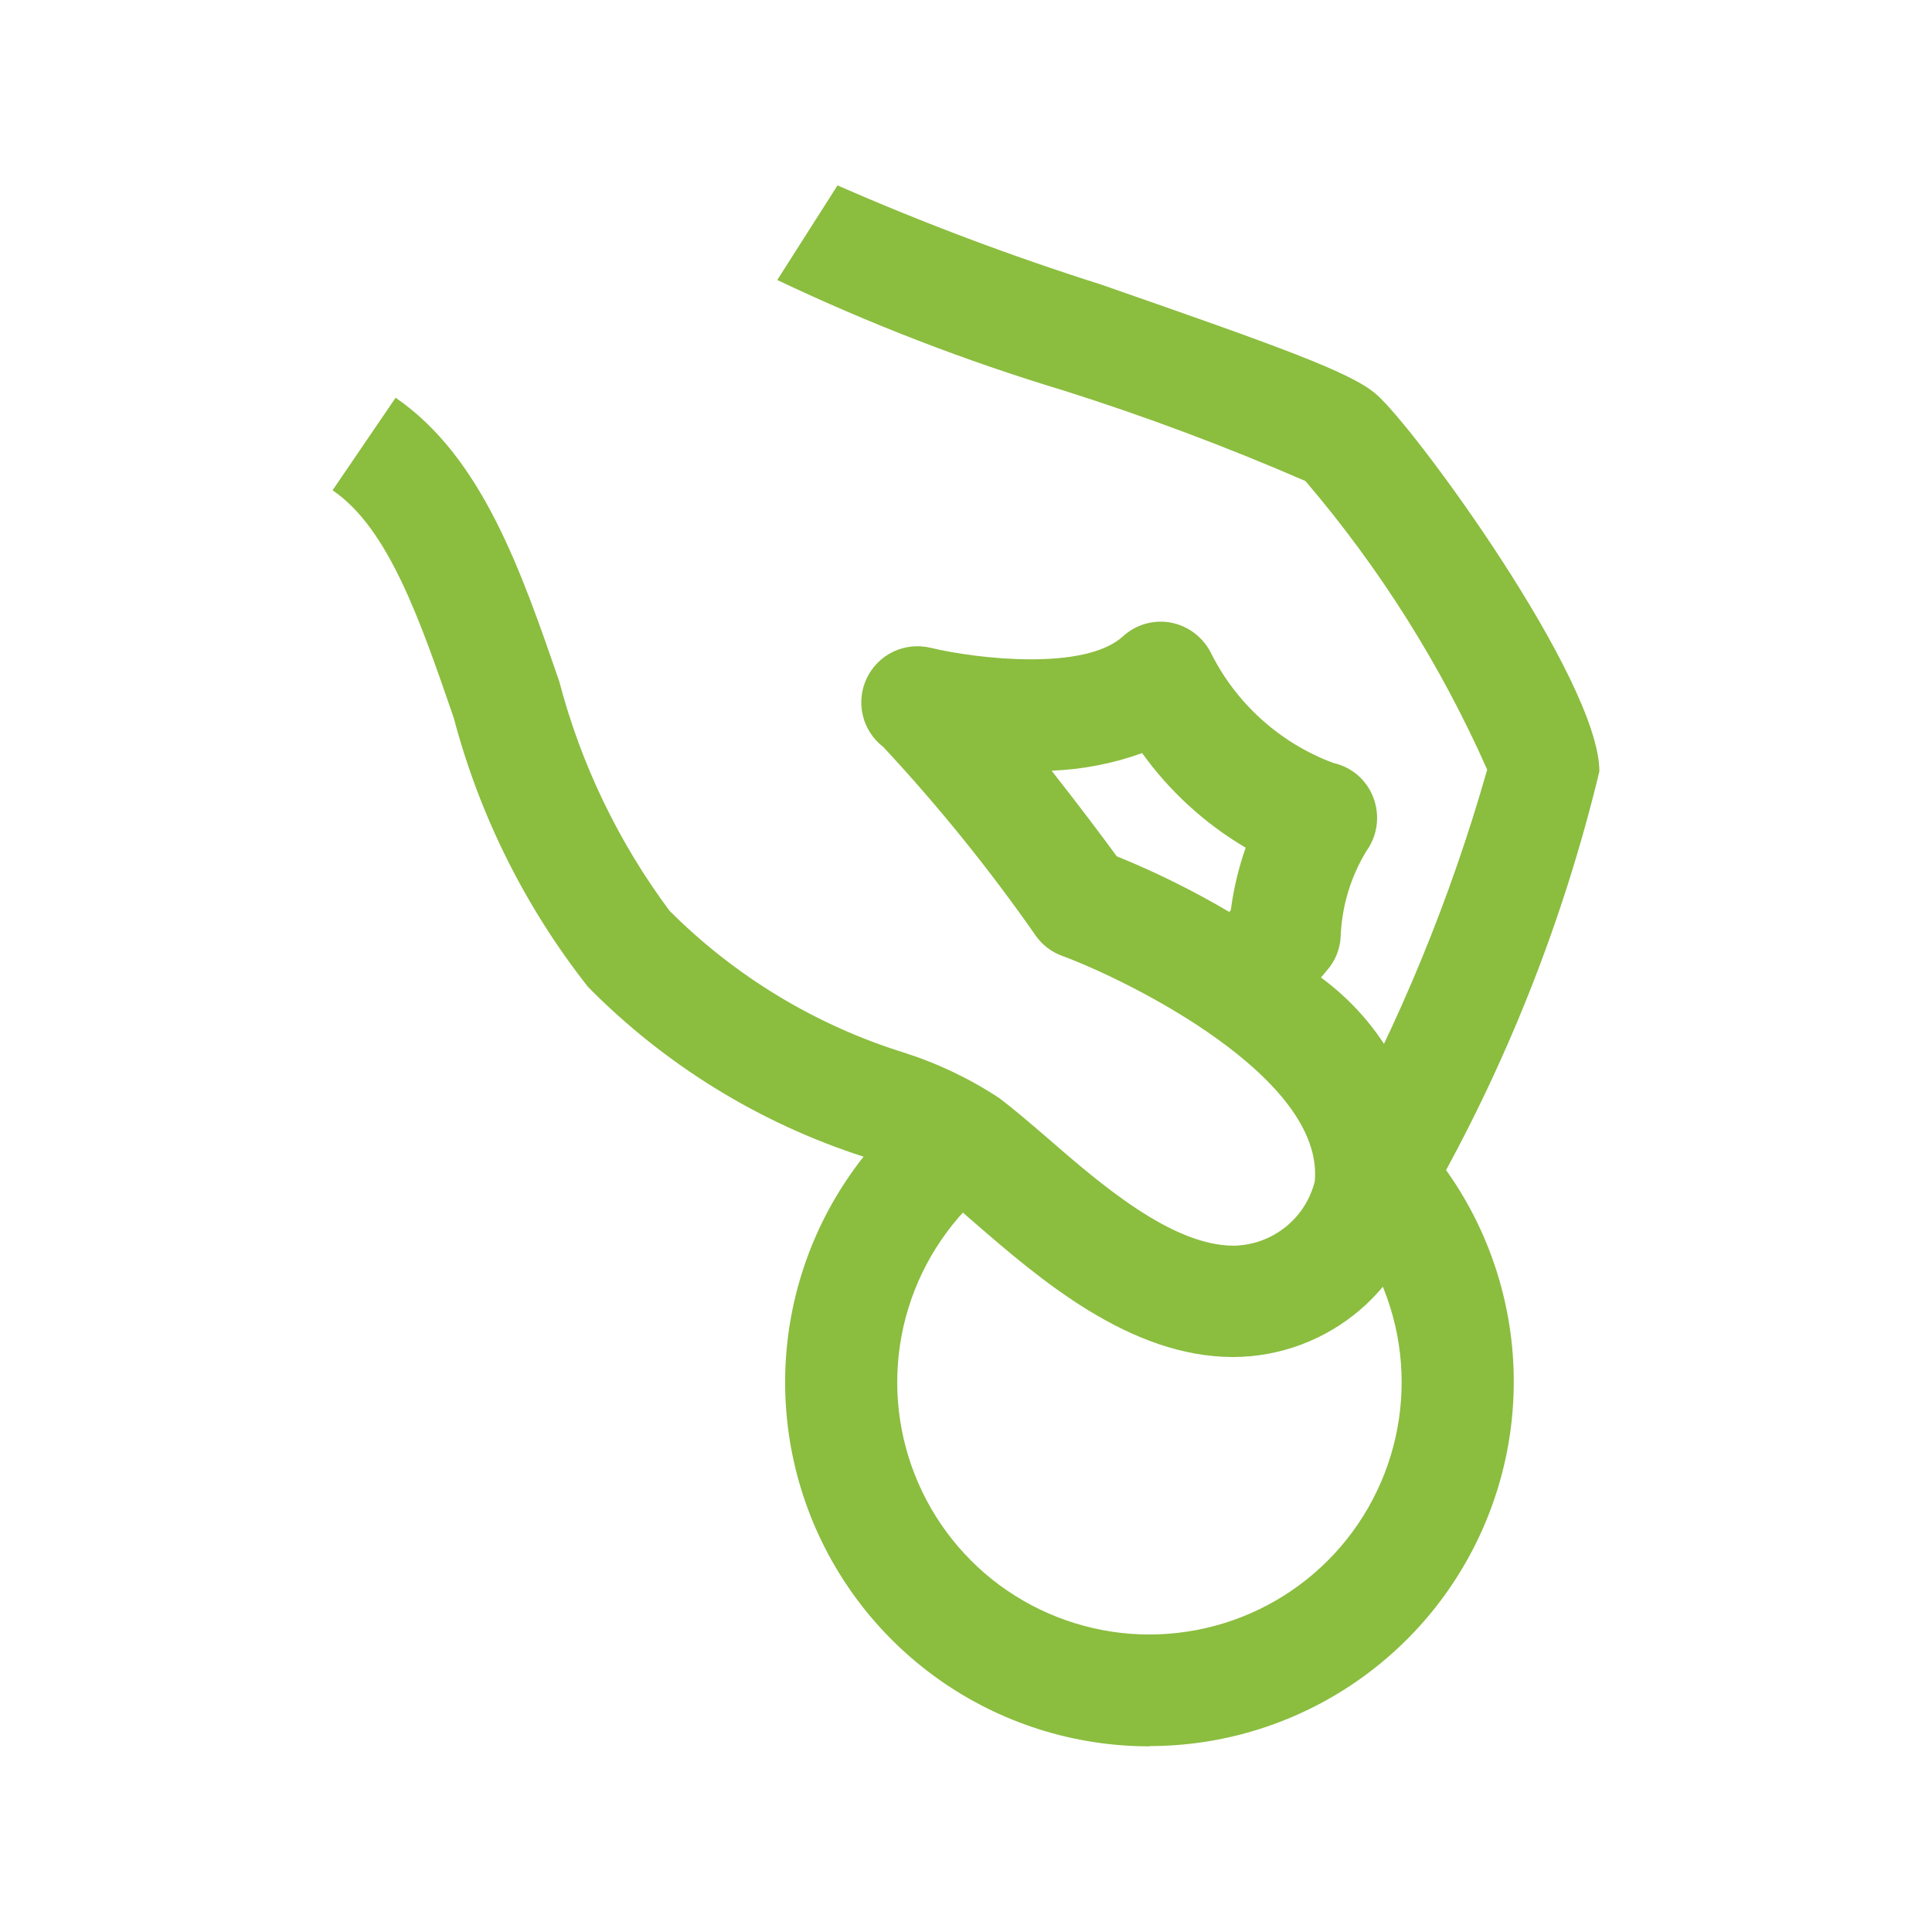 <svg width="30" height="30" viewBox="0 0 30 30" fill="none" xmlns="http://www.w3.org/2000/svg">
	<path
		d="M19.151 21.072C19.876 21.069 20.576 20.807 21.125 20.334C21.674 19.861 22.036 19.207 22.146 18.491C22.16 17.848 22.019 17.211 21.735 16.635C21.45 16.058 21.031 15.559 20.512 15.179L20.602 15.071C20.728 14.93 20.804 14.751 20.817 14.562C20.832 14.085 20.97 13.621 21.218 13.214C21.303 13.096 21.358 12.958 21.376 12.814C21.395 12.67 21.378 12.523 21.326 12.387C21.275 12.252 21.192 12.132 21.083 12.037C20.974 11.943 20.843 11.878 20.703 11.847C19.871 11.536 19.189 10.92 18.796 10.124C18.733 10.005 18.644 9.903 18.537 9.823C18.429 9.744 18.304 9.69 18.172 9.666C18.041 9.643 17.907 9.651 17.779 9.688C17.651 9.726 17.534 9.792 17.436 9.882C16.845 10.422 15.172 10.232 14.454 10.06C14.259 10.012 14.054 10.033 13.873 10.118C13.692 10.204 13.546 10.349 13.46 10.53C13.373 10.71 13.351 10.915 13.398 11.11C13.444 11.304 13.557 11.477 13.716 11.599C14.576 12.523 15.371 13.507 16.093 14.543C16.194 14.681 16.333 14.785 16.494 14.843C17.555 15.237 20.562 16.731 20.416 18.343C20.346 18.625 20.185 18.876 19.957 19.057C19.729 19.238 19.448 19.338 19.157 19.343C18.192 19.343 17.078 18.377 16.265 17.671C15.985 17.429 15.73 17.213 15.521 17.054C15.058 16.748 14.555 16.509 14.027 16.342C12.656 15.913 11.411 15.158 10.396 14.142C9.604 13.078 9.023 11.871 8.686 10.588C8.095 8.871 7.486 7.098 6.143 6.176L5.164 7.613C6.035 8.204 6.525 9.635 7.046 11.148C7.448 12.668 8.158 14.09 9.131 15.325C10.326 16.537 11.796 17.442 13.416 17.963C13.787 18.081 14.144 18.241 14.479 18.44C14.678 18.586 14.892 18.777 15.133 18.987C16.137 19.854 17.537 21.072 19.151 21.072ZM19.113 14.129C19.108 14.142 19.095 14.148 19.088 14.161C18.528 13.83 17.944 13.541 17.34 13.296C17.099 12.965 16.724 12.469 16.329 11.967C16.809 11.949 17.283 11.857 17.735 11.694C18.163 12.29 18.711 12.79 19.343 13.163C19.233 13.475 19.156 13.798 19.113 14.126L19.113 14.129Z"
		fill="#8BBD3F" />
	<path
		d="M22.203 18.621C23.388 16.541 24.274 14.305 24.835 11.979C24.835 10.555 21.95 6.613 21.364 6.117C20.971 5.78 19.877 5.386 17.093 4.417C15.704 3.977 14.339 3.463 13.005 2.879L12.069 4.348C13.508 5.031 14.995 5.605 16.52 6.065C17.793 6.468 19.044 6.937 20.27 7.469C21.423 8.818 22.374 10.328 23.093 11.951C22.523 13.955 21.728 15.887 20.721 17.711L22.203 18.621Z"
		fill="#8BBD3F" />
	<path
		d="M17.848 27.113C18.951 27.113 20.029 26.791 20.952 26.185C21.874 25.58 22.599 24.719 23.038 23.707C23.477 22.695 23.611 21.577 23.423 20.49C23.235 19.403 22.734 18.395 21.98 17.589C21.902 17.506 21.807 17.438 21.703 17.391C21.598 17.344 21.485 17.318 21.37 17.315C21.255 17.312 21.141 17.331 21.034 17.372C20.926 17.413 20.828 17.474 20.744 17.553C20.661 17.632 20.594 17.726 20.547 17.831C20.5 17.936 20.474 18.049 20.471 18.164C20.467 18.278 20.486 18.393 20.527 18.5C20.568 18.607 20.63 18.706 20.709 18.789C21.247 19.364 21.599 20.089 21.719 20.867C21.839 21.646 21.721 22.442 21.381 23.153C21.042 23.864 20.495 24.456 19.814 24.851C19.133 25.246 18.348 25.427 17.562 25.37C16.777 25.312 16.027 25.019 15.41 24.529C14.794 24.038 14.34 23.373 14.107 22.62C13.874 21.868 13.874 21.063 14.106 20.31C14.339 19.557 14.792 18.892 15.409 18.401C15.498 18.33 15.572 18.242 15.628 18.142C15.683 18.043 15.718 17.933 15.731 17.82C15.744 17.706 15.735 17.591 15.704 17.482C15.672 17.372 15.62 17.27 15.549 17.18C15.477 17.091 15.39 17.016 15.29 16.961C15.19 16.905 15.08 16.87 14.967 16.857C14.854 16.844 14.739 16.854 14.629 16.885C14.519 16.916 14.417 16.969 14.328 17.04C13.409 17.77 12.74 18.768 12.414 19.895C12.088 21.022 12.121 22.222 12.508 23.33C12.895 24.438 13.618 25.397 14.575 26.076C15.532 26.754 16.676 27.118 17.849 27.117L17.848 27.113Z"
		fill="#8BBD3F" />
</svg>